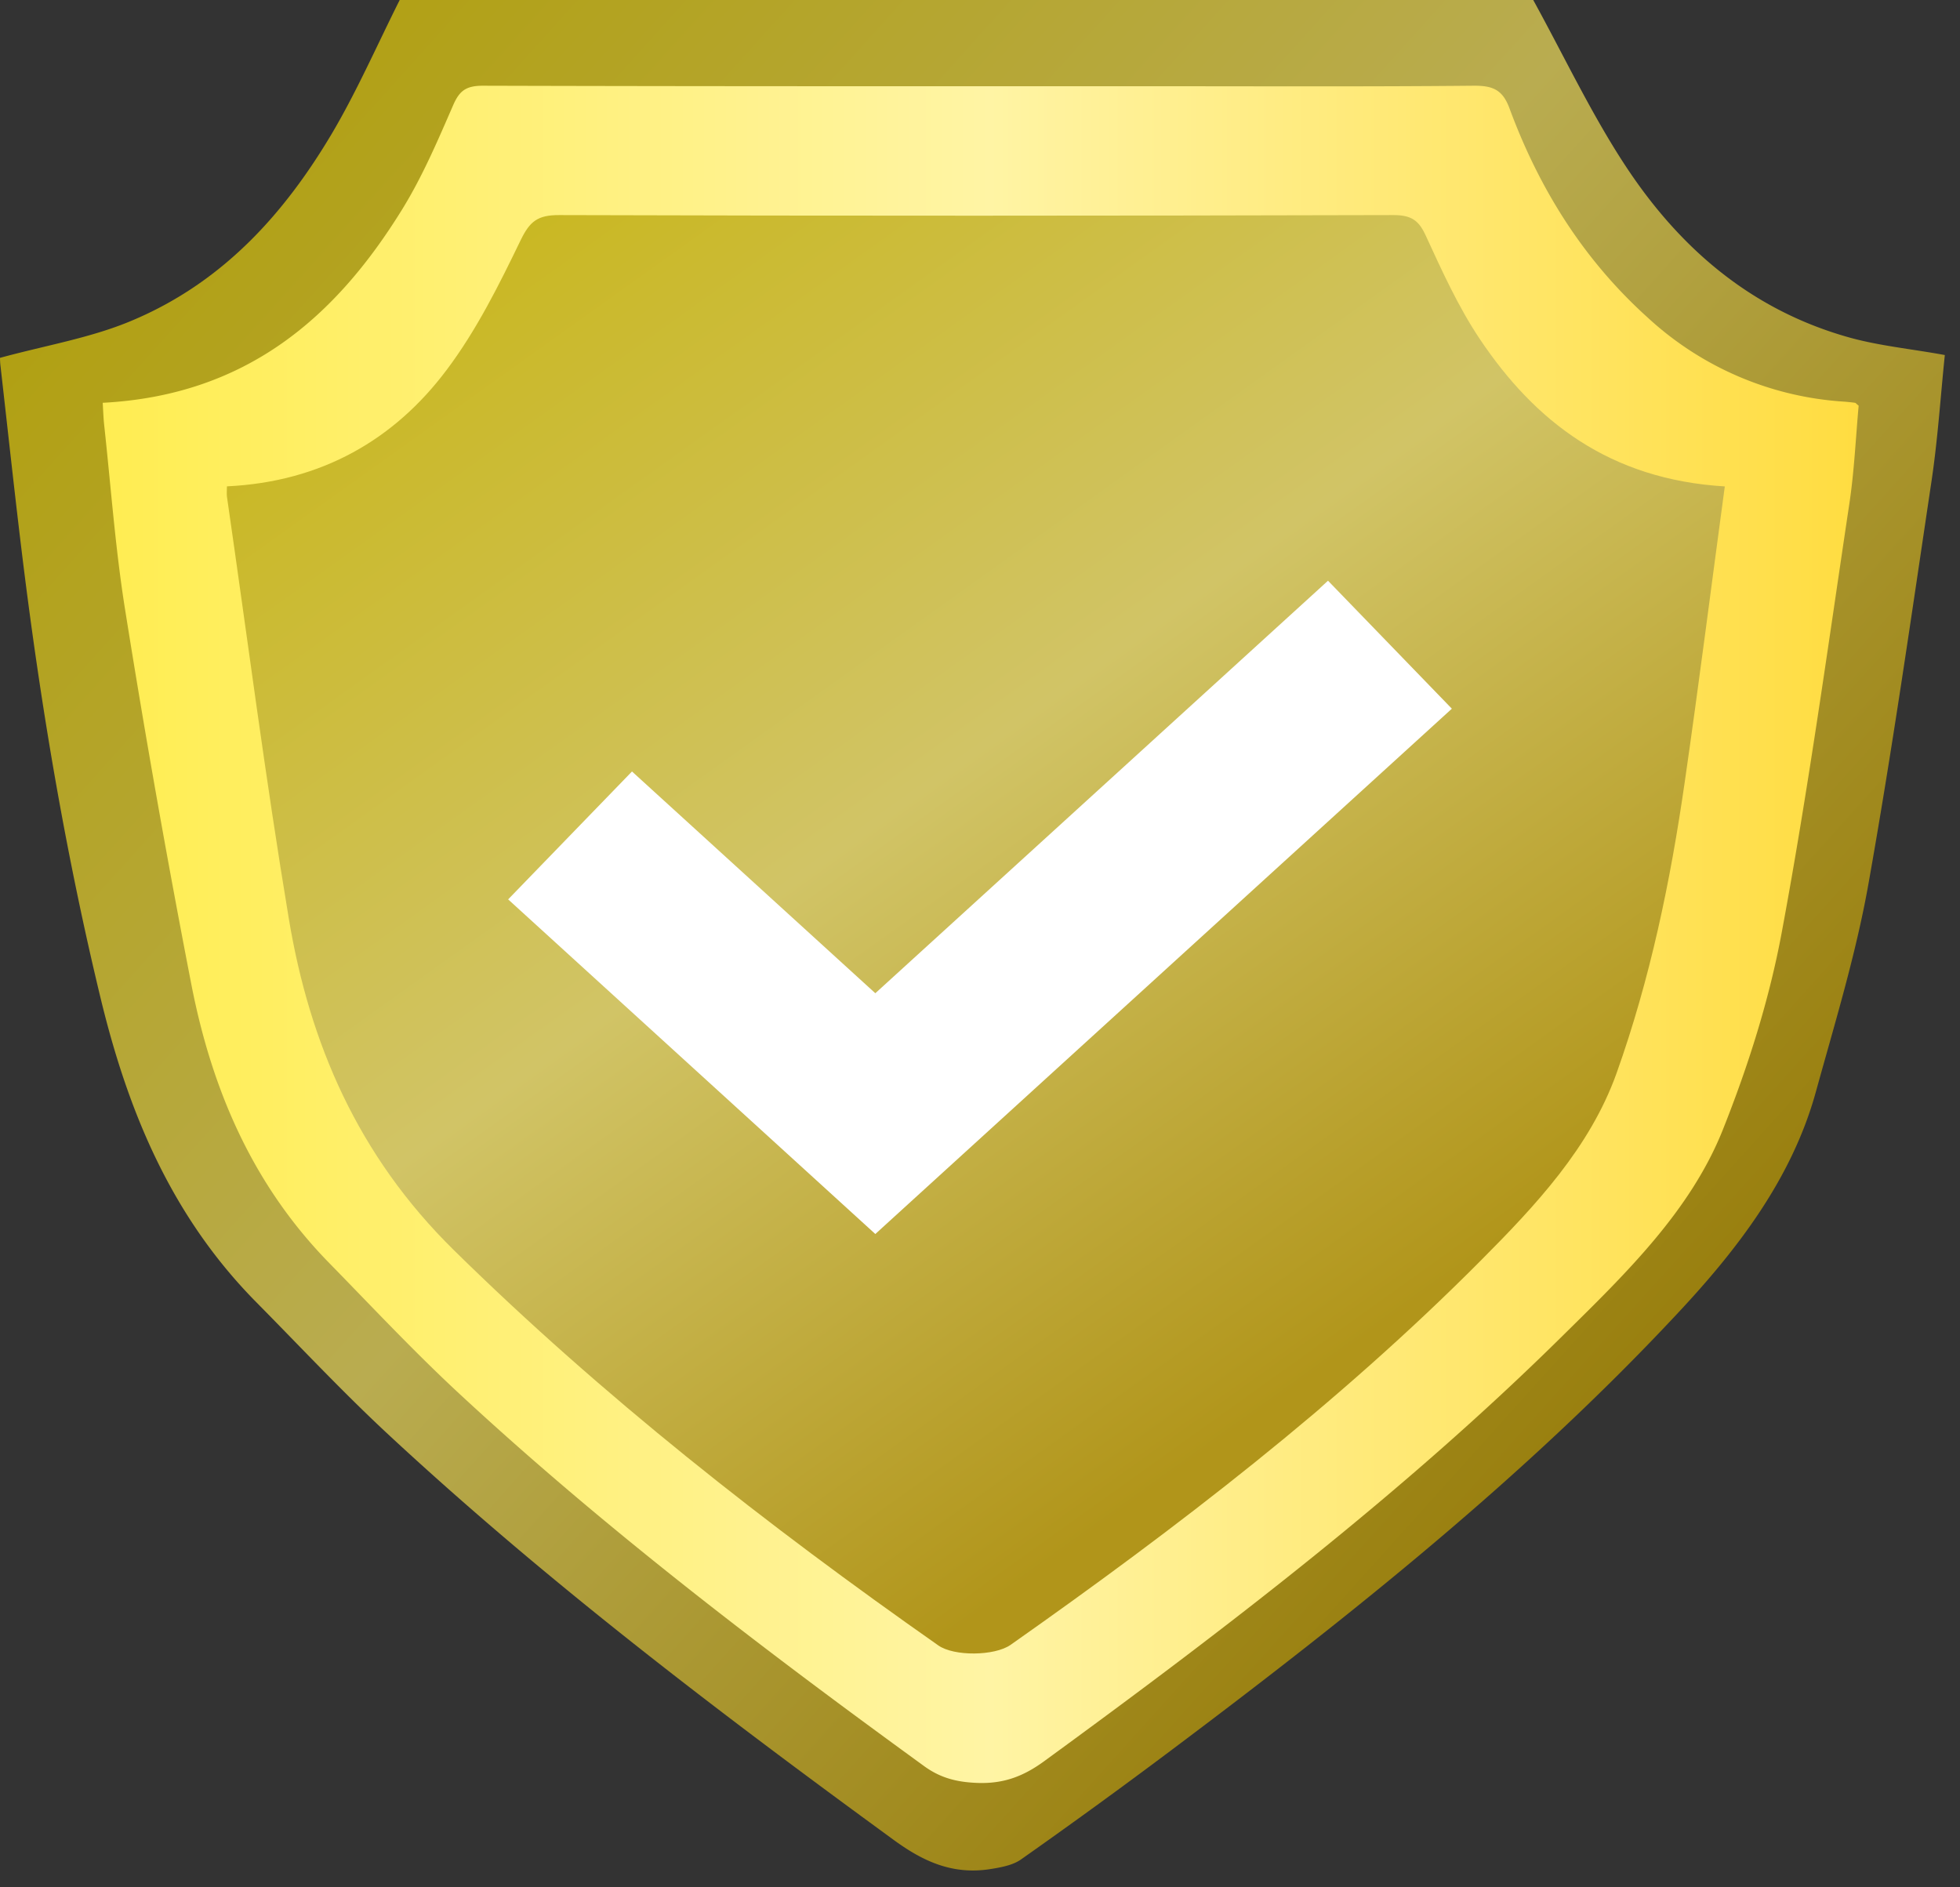 <svg width="27" height="26" viewBox="0 0 27 26" xmlns="http://www.w3.org/2000/svg"><rect x="0" y="0" width="27" height="26" fill="#333333" stroke="none"/><title>icon-topbar-battlepass</title><defs><linearGradient x1="11.824%" y1="5.903%" x2="86.176%" y2="70.439%" id="a"><stop stop-color="#B1A012" offset="0%"/><stop stop-color="#B9AC50" offset="50.52%"/><stop stop-color="#997F0E" offset="100%"/></linearGradient><linearGradient x1="0%" y1="50%" y2="50%" id="b"><stop stop-color="#FFED51" offset="0%"/><stop stop-color="#FFF4A4" offset="50.52%"/><stop stop-color="#FFDC40" offset="100%"/></linearGradient><linearGradient x1="20.831%" y1="-2.833%" x2="79.929%" y2="75.164%" id="c"><stop stop-color="#C9B720" offset="0%"/><stop stop-color="#D1C466" offset="50.52%"/><stop stop-color="#B1951A" offset="100%"/></linearGradient></defs><g fill="none" fill-rule="evenodd"><path d="M0 4.93c.62-.17 1.244-.273 1.804-.508 1.264-.527 2.112-1.478 2.766-2.579.346-.585.618-1.208.936-1.843h15.615c.436.794.805 1.579 1.281 2.3.722 1.092 1.691 1.956 3.051 2.343.424.121.876.163 1.338.248-.058.56-.096 1.148-.182 1.728-.278 1.86-.543 3.72-.873 5.573-.172.963-.462 1.909-.724 2.858-.328 1.18-1.065 2.15-1.913 3.054-2.092 2.24-4.502 4.16-6.977 6.017a84.343 84.343 0 0 1-2.057 1.495c-.113.08-.277.11-.424.133-.514.08-.916-.1-1.327-.4-2.425-1.769-4.807-3.58-6.987-5.608-.62-.578-1.199-1.197-1.794-1.799-1.174-1.187-1.767-2.628-2.143-4.174-.469-1.94-.805-3.9-1.054-5.874-.119-.947-.22-1.895-.328-2.842C0 4.992 0 4.931 0 4.931z" fill="url(#a)"/><path d="M1.416 5.549c1.99-.105 3.214-1.19 4.125-2.666.28-.454.49-.948.702-1.435.086-.197.176-.267.409-.267 3.106.009 6.212.007 9.318.007 1.441 0 2.882.007 4.325-.007.27-.003.404.056.498.309.403 1.091 1.006 2.075 1.905 2.885a4.395 4.395 0 0 0 2.705 1.158c.05.004.1.009.151.016.008 0 .015.012.05.04-.04.436-.06.897-.128 1.349-.295 1.965-.565 3.937-.929 5.893-.171.93-.464 1.855-.817 2.74-.447 1.114-1.333 1.973-2.196 2.823-2.187 2.162-4.648 4.043-7.156 5.873-.28.203-.55.307-.908.295-.288-.01-.518-.068-.747-.237C10.5 22.71 8.32 21.048 6.32 19.193c-.623-.578-1.204-1.2-1.797-1.806-1.054-1.082-1.604-2.391-1.882-3.8a155.236 155.236 0 0 1-.916-5.178c-.136-.846-.197-1.703-.29-2.555-.01-.092-.013-.186-.02-.305z" fill="url(#b)"/><path d="M23.76 6.701c-.187 1.382-.358 2.732-.553 4.08-.196 1.36-.474 2.704-.94 4.009-.367 1.02-1.109 1.813-1.873 2.58-1.96 1.97-4.176 3.674-6.473 5.29-.22.154-.78.16-.996.007-2.367-1.66-4.628-3.434-6.672-5.444-1.325-1.302-1.989-2.853-2.274-4.565-.323-1.935-.572-3.879-.853-5.818-.005-.038 0-.078 0-.14 1.305-.062 2.307-.645 3.026-1.603.414-.55.724-1.176 1.022-1.792.124-.253.23-.344.532-.342 3.83.012 7.661.01 11.492 0 .252 0 .35.08.444.286.222.482.444.974.742 1.42.76 1.135 1.786 1.936 3.376 2.032z" fill="url(#c)"/><path fill="#FFF" fill-rule="nonzero" d="M18.294 8L20 9.763 12.058 17 7 12.39l1.706-1.762 3.352 3.055z"/></g></svg>